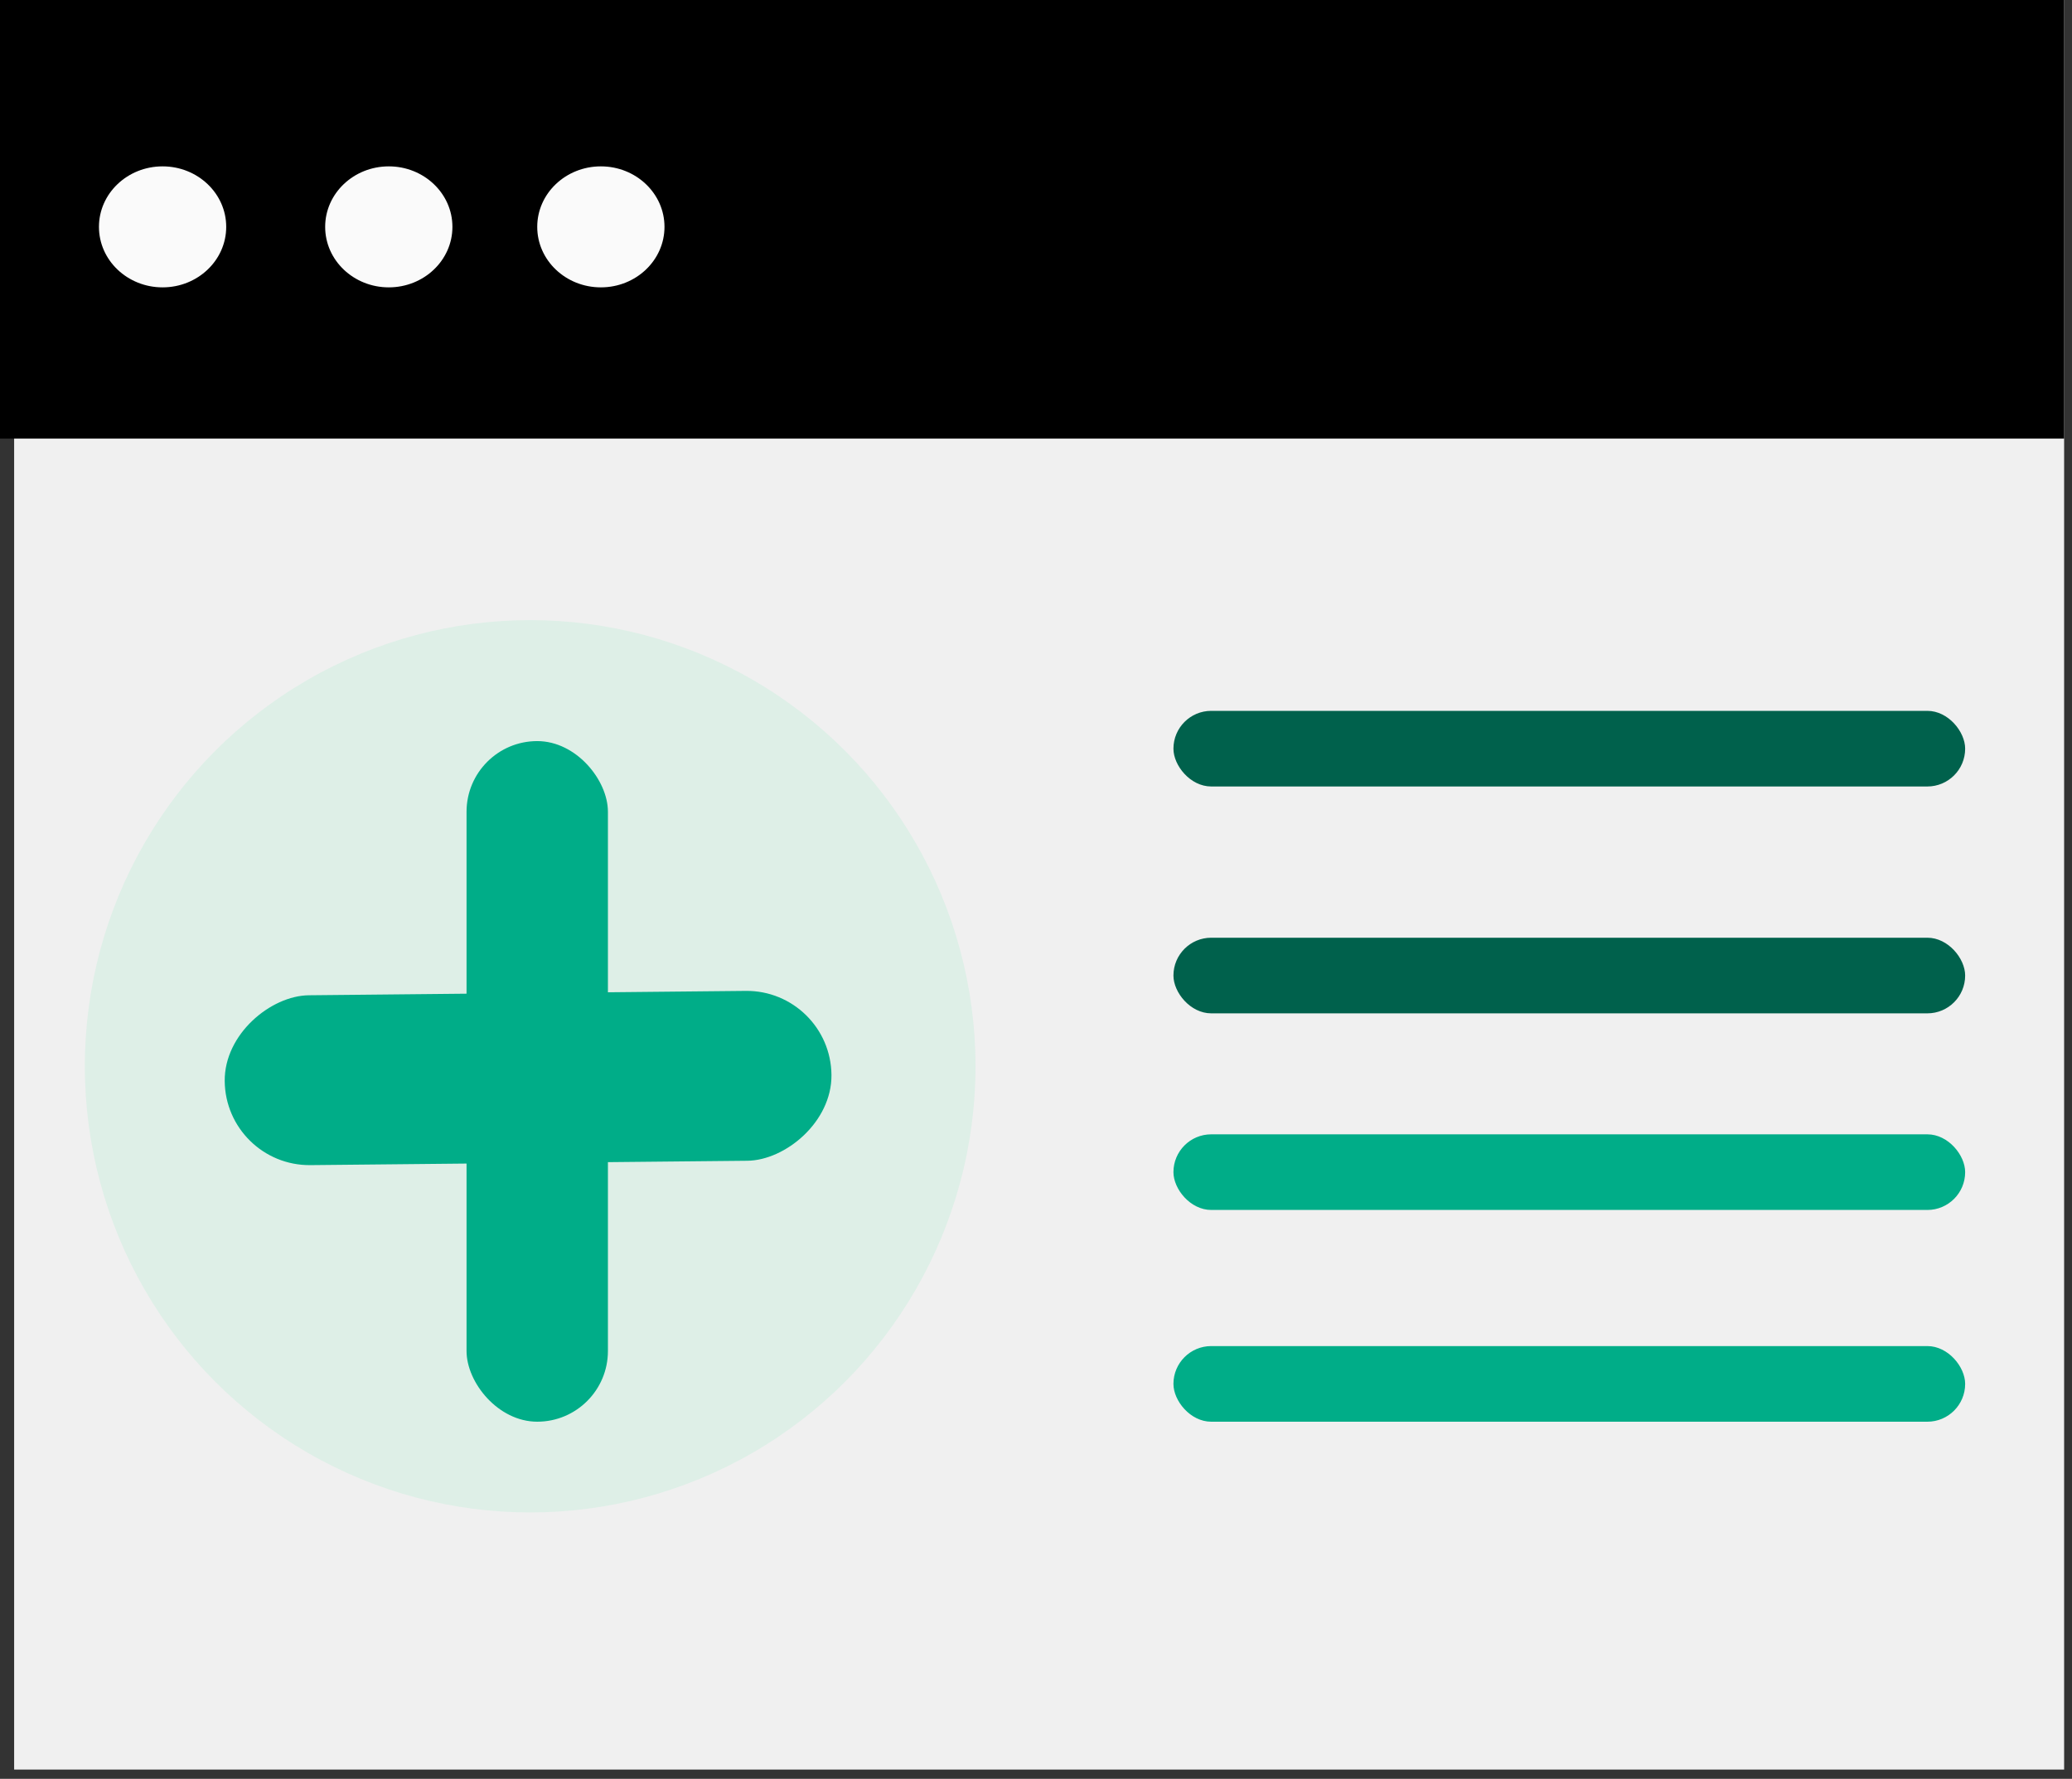 <svg width="120" height="103" viewBox="0 0 120 103" fill="none" xmlns="http://www.w3.org/2000/svg">
<rect x="0" y="0" width="120" height="103" fill="#333333" stroke="none"/>
<rect x="0.819" width="118.725" height="102.462" fill="#F0F0F0"/>
<ellipse cx="30.705" cy="61.74" rx="25.792" ry="25.834" fill="#DEEFE7"/>
<rect x="27.02" y="42.911" width="8.188" height="39.408" rx="4.094" fill="#00AD88"/>
<rect width="9.835" height="35.14" rx="4.918" transform="matrix(0.009 1 -1 0.01 48.11 57.326)" fill="#00AD88"/>
<rect x="67.96" y="41.16" width="45.852" height="4.379" rx="2.189" fill="#00614C"/>
<rect x="67.96" y="54.296" width="45.852" height="4.379" rx="2.189" fill="#00614C"/>
<rect x="67.96" y="65.68" width="45.852" height="4.379" rx="2.189" fill="#00AD88"/>
<rect x="67.96" y="77.941" width="45.852" height="4.379" rx="2.189" fill="#00AD88"/>
<rect width="119.543" height="25.396" fill="black"/>
<ellipse cx="9.416" cy="13.136" rx="3.685" ry="3.503" fill="#FAFAFA"/>
<ellipse cx="34.799" cy="13.136" rx="3.685" ry="3.503" fill="#FAFAFA"/>
<ellipse cx="22.517" cy="13.136" rx="3.685" ry="3.503" fill="#FAFAFA"/>
</svg>
